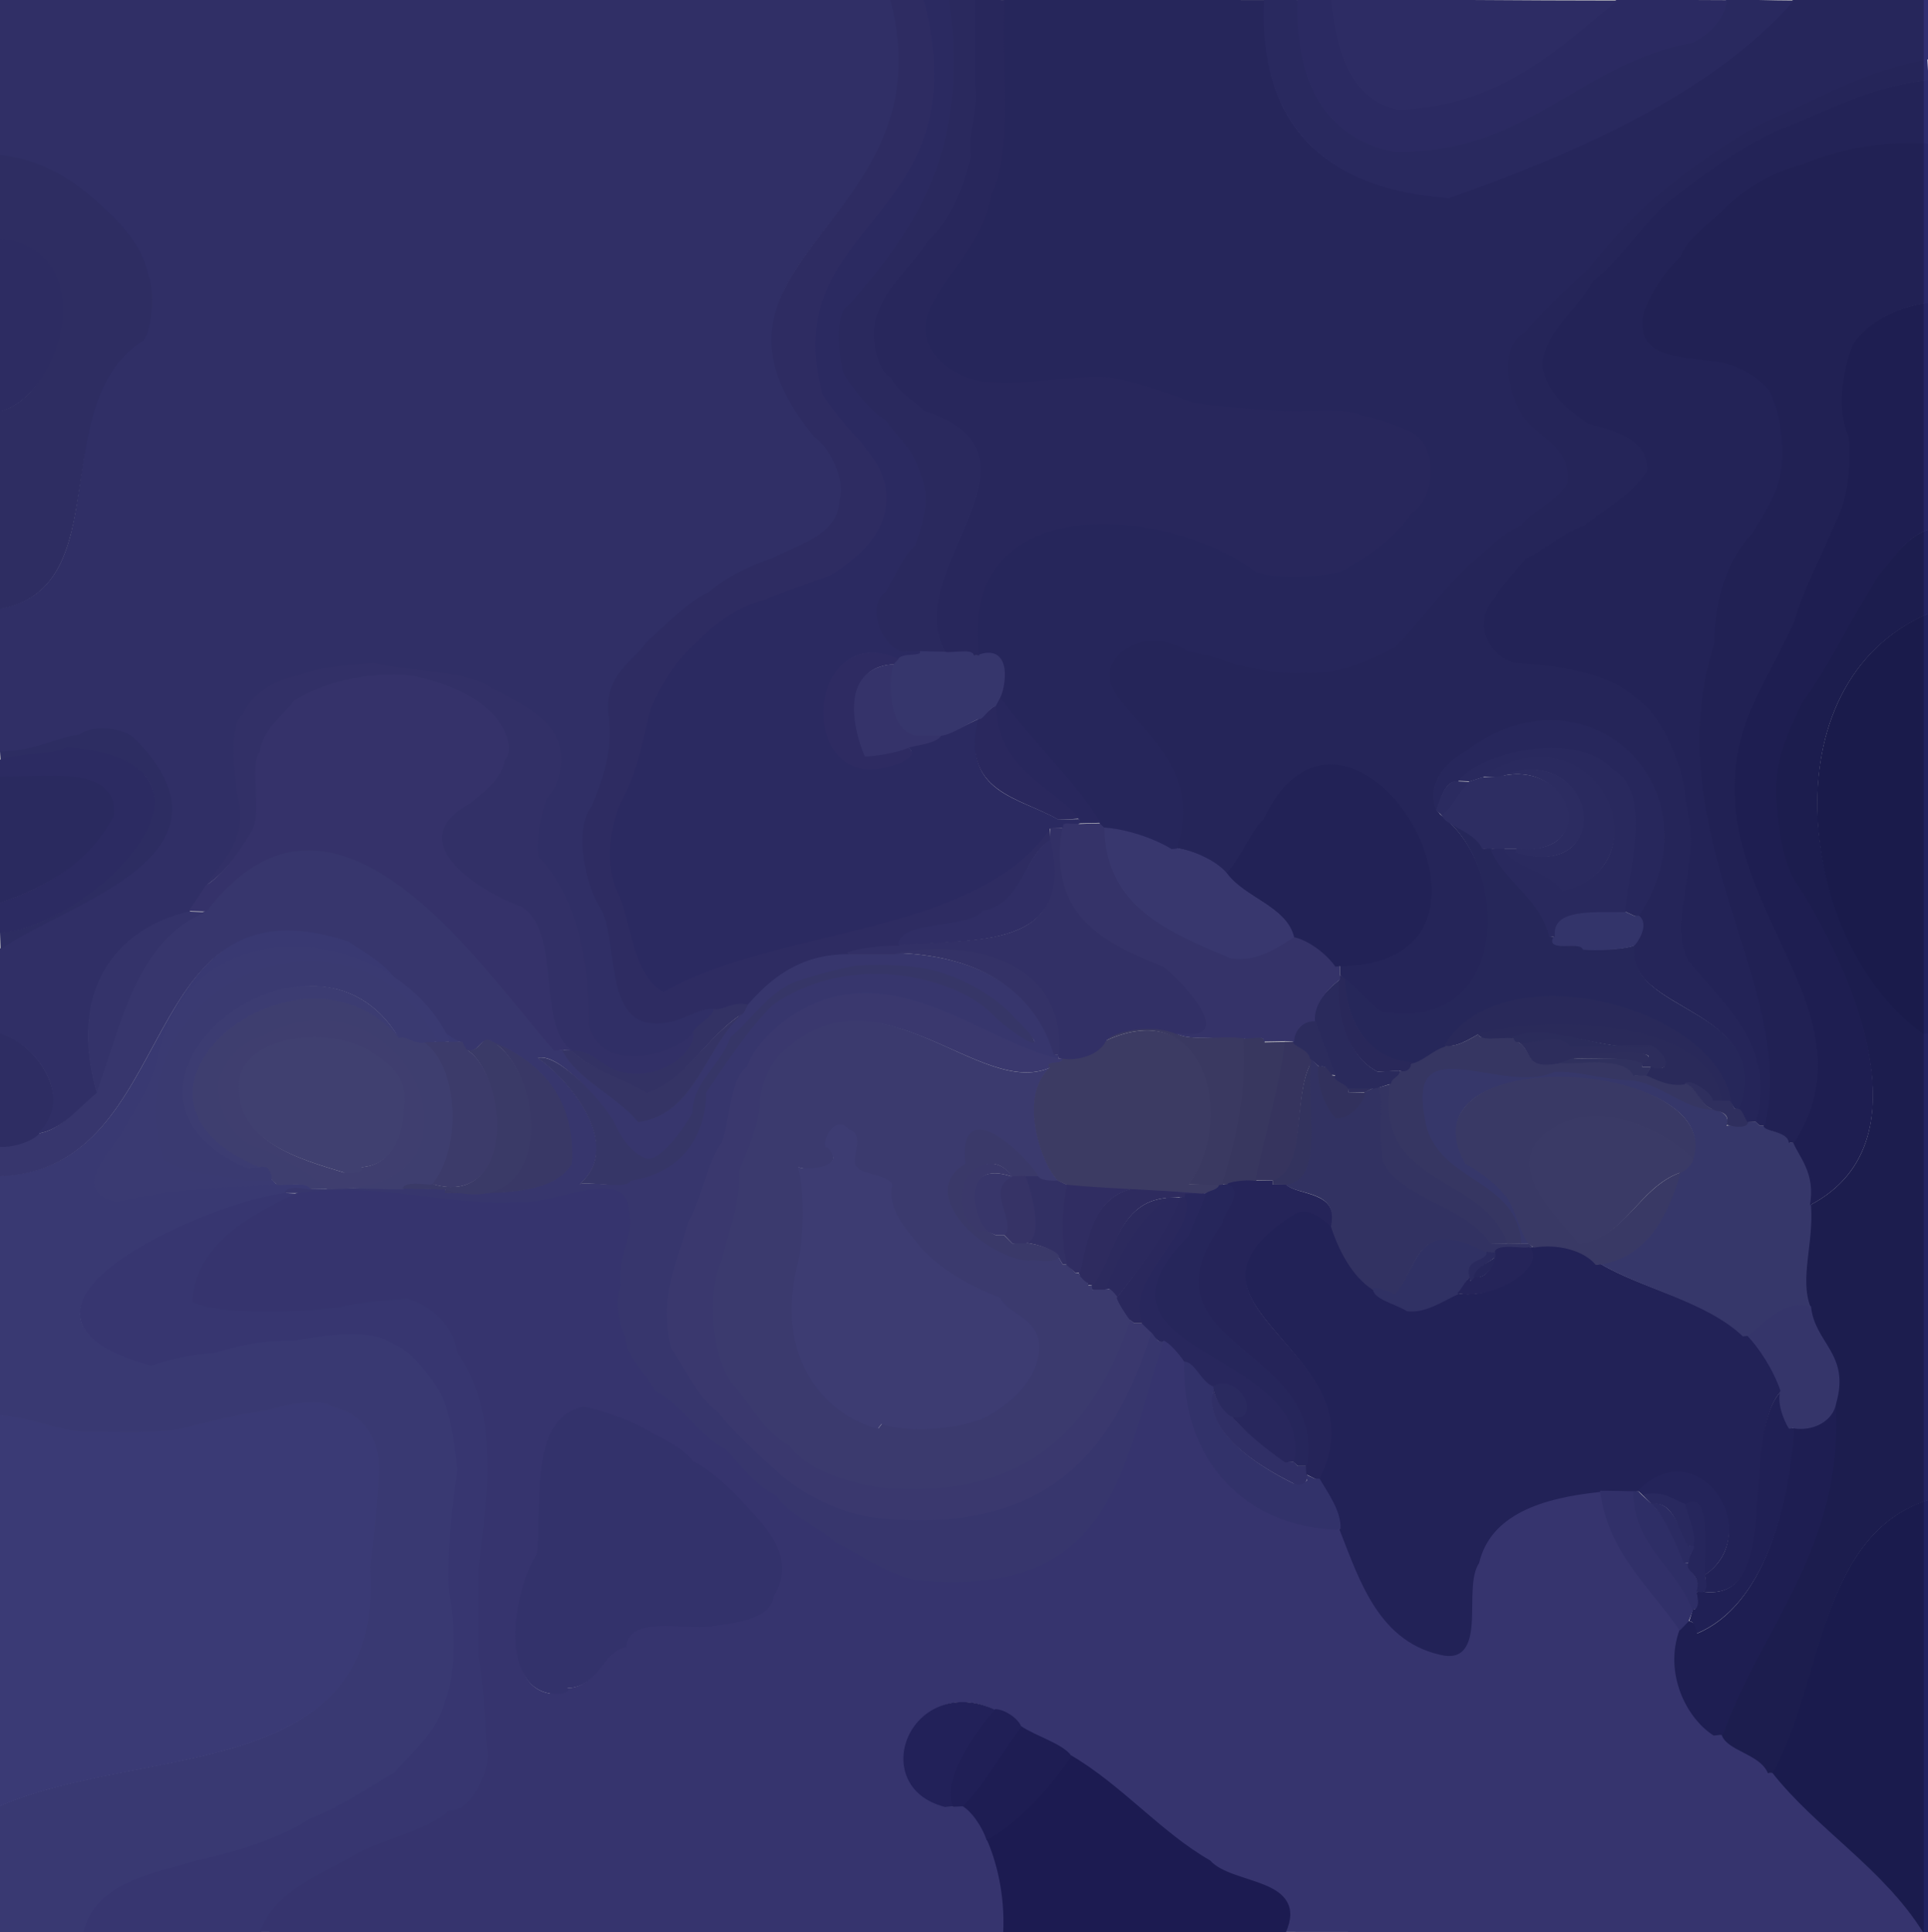 <?xml version='1.0' encoding='utf-8'?>
<!-- Generator: imaengine 6.0   -->
<svg xmlns:xlink="http://www.w3.org/1999/xlink" xmlns="http://www.w3.org/2000/svg" viewBox="0,0,459,460" style="enable-background:new 0 0 459 460;" version="1.1">
<defs/>
<g id="layer0">
<path d="M-0.153,460C6.382,460 14.821,460.138 20.067,460.138C22.887,448.24 36.596,446.268 47.038,443.148C57.227,440.99 67.325,437.553 74.073,433.134C81.469,430.223 88.371,425.503 94.09,422.124C98.635,417.045 104.654,411.942 106.149,405.034C108.999,398.757 108.545,385.181 107.15,378.967C106.634,368.145 107.993,357.962 109.152,350.022C108.399,342.519 107.054,333.99 104.125,329.911C101.448,326.053 97.869,321.307 94.068,319.863C87.867,315.578 77.342,317.775 69.991,318.847C62.59,318.671 55.419,320.344 50.971,321.85C45.365,322.088 39.275,323.596 35.992,324.847C13.177,318.603 16.557,309.2 27.902,300.796C39.247,292.393 58.639,285.276 68.075,284.133C68.058,283.082 69.482,283.001 70.991,283.088C72.499,283.176 74.17,283.29 74.153,282.991C73.471,280.936 66.741,282.454 66.059,281.858C49.721,282.401 39.907,282.924 27.996,285.847C21.58,284.656 21.894,281.493 23.834,277.847C25.775,274.201 29.494,270.27 30.146,268.046C33.448,262.75 37.244,256.473 38.152,250.022C42.74,232.138 56.885,225.014 71.514,225.606C86.143,226.199 100.99,234.588 106.885,248.101L110.153,248C103.067,245.462 100.669,236.703 95.091,233.877C92.383,229.36 86.615,226.276 83.072,223.865C31.431,206.781 43.902,278.705 -0.07,279.864C-0.07,298.966 -0.153,319.022 -0.153,337C7.258,337.501 13.674,340.818 19.996,341.153C28.203,341.104 38.566,341.684 44.039,340.148C50.103,338.643 57.416,336.844 63.029,336.15C66.958,335.118 75.702,332.608 78.929,335.136C86.616,336.732 90.711,343.065 89.847,351.985C89.439,359.146 88.576,367.402 87.848,372.98C91.347,424.741 34.389,414.951 -0.093,429.878C-0.093,439.844 -0.153,451.248 -0.153,460Z" fill="#47478F"/>
<path d="M19.862,459.934C33.903,459.934 49.186,460.139 62.065,460.139C65.613,450.322 76.386,446.635 84.078,442.132C91.161,437.887 101.973,436.199 107.053,431.144C109.607,431.609 112.314,428.902 114.113,425.592C115.912,422.283 116.896,418.179 116.146,415.952C115.721,408.465 115.243,399.537 114.15,393.971C114.15,387.436 114.153,379.246 114.153,374C115.124,365.588 116.857,351.929 116.152,345.982C116.175,335.652 112.896,327.249 109.129,321.917C108,314.791 102.307,310.569 97.019,308.848C91.554,309.227 84.556,309.904 80.969,310.85C71.033,312.257 53.434,313.036 46.093,309.878C46.464,295.834 60.405,289.295 71.036,284.149L67.847,284C58.41,285.142 39.064,292.147 27.72,300.55C16.375,308.954 13.191,318.909 36.007,325.153C39.29,323.902 45.421,322.389 51.027,322.151C55.475,320.645 62.609,318.977 70.009,319.153C77.361,318.081 87.724,315.849 93.925,320.134C97.727,321.578 101.197,326.229 103.874,330.088C106.804,334.167 108.095,342.513 108.848,350.015C107.689,357.955 106.332,368.185 106.847,379.007C108.242,385.222 108.709,398.662 105.86,404.939C104.364,411.847 98.44,416.809 93.895,421.888C88.176,425.268 81.328,429.951 73.933,432.863C67.184,437.281 57.152,440.693 46.962,442.851C36.52,445.972 22.682,448.036 19.862,459.934Z" fill="#45448C"/>
<path d="M61.876,459.91C120.87,459.91 180.074,460.137 239.068,460.137C239.486,451.121 237.435,443.002 235.14,437.938C234.063,434.555 231.173,430.806 229.033,429.851L227,430L225.153,430C215.532,427.549 213.652,419.55 216.625,413.256C219.598,406.961 227.231,402.519 236.96,407.148C239.877,407.309 242.565,409.686 242.852,411.04C246.527,413.555 252.959,415.128 254.881,418.096C267.119,425.297 276.255,436.464 287.911,443.124C290.501,446.087 296.483,447.138 301.061,449.039C305.64,450.94 308.789,453.464 305.886,459.897C356.627,459.897 408.459,460.141 458.06,460.141C448.565,444.823 432.482,435.186 422.083,421.871L421.153,422C419.244,417.374 411.432,416.857 410.128,412.915L408.153,413C401.573,408.797 396.404,398.244 400.143,388.056C393.05,377.73 382.878,369.514 381.148,354.961C367.185,356.392 354.586,360.452 351.852,371.962C349.842,374.935 350.349,380.79 350.108,385.708C349.866,390.627 349.047,394.496 344.023,393.849C328.413,391.029 324.004,376.323 319.12,363.905L318.153,364C297.022,363.117 281.43,348.515 282.153,324.005C280.923,322.157 278.182,319.265 276.952,318.855C266.716,349.674 265.208,380.458 218.024,375.849C210.474,374.117 204.49,369.516 199.08,366.869C194.702,362.993 187.774,360.259 185.12,355.904C180.063,353.392 176.113,348.181 173.102,344.885C166.294,341.387 162.35,333.713 156.089,330.876C153.93,326.5 149.299,323.095 149.153,317.995C147.008,313.871 147.197,307.891 148.138,306.067C147.1,298.839 151.188,294.901 150.151,288.974C150.07,282.626 145.208,282.043 139.51,283.025C133.812,284.008 127.134,286.429 123.005,285.847C107.384,286.94 90.01,281.141 70.957,283.853C60.326,288.999 46.219,295.95 45.847,309.994C53.188,313.152 71.094,312.557 81.03,311.15C84.617,310.204 91.517,309.531 96.982,309.152C102.27,310.873 107.72,314.9 108.849,322.026C112.616,327.358 115.87,335.67 115.847,346C116.552,351.946 114.819,365.571 113.848,373.982C113.848,379.228 113.847,387.465 113.847,394C114.939,399.566 115.423,408.521 115.847,416.009C116.598,418.236 115.643,422.137 113.844,425.446C112.045,428.755 109.514,431.317 106.96,430.852C101.88,435.907 91.005,437.623 83.922,441.868C76.23,446.372 65.424,450.094 61.876,459.91ZM134.933,401.862C135.27,402.918 134.18,403.012 133.011,402.928C131.843,402.843 130.617,402.864 130.954,403.146C124.79,402.194 122.909,395.698 123.035,388.634C123.161,381.57 125.469,373.875 128.129,370.082C129.316,357.024 126.101,337.648 139,335.153C143.078,335.965 148.928,337.939 152.924,340.133C156.2,342.103 162.036,344.427 164.891,348.108C168.841,350.111 173.481,354.282 176.885,358.102C180.528,362.3 190.024,370.049 183.867,379.924C183.229,385.24 175.404,386.047 168.98,386.848C165.905,387.278 161.05,386.594 156.883,386.77C152.717,386.946 149.109,388.116 148.848,391.982C143.075,392.867 142.661,401.679 134.933,401.862Z" fill="#434189"/>
<path d="M238.847,459.986C261.311,459.986 284.708,460.139 306.064,460.139C308.967,453.706 305.757,450.657 301.179,448.756C296.601,446.855 290.696,445.852 288.105,442.889C276.449,436.229 267.211,425.05 254.972,417.849C249.533,425.775 242.704,433.485 234.904,437.881C237.199,442.945 239.265,450.97 238.847,459.986Z" fill="#232265"/>
<path d="M457.904,460.119L459.153,460C459.153,425.659 459.153,392.539 459.153,357C433.334,365.177 433.749,399.81 421.867,421.924C432.266,435.24 448.409,444.802 457.904,460.119Z" fill="#202260"/>
<path d="M234.907,438.122C242.707,433.726 249.688,426.012 255.127,418.086C253.205,415.118 246.653,413.363 242.978,410.848C238.282,417.14 233.942,425.122 228.908,429.878C231.047,430.833 233.831,434.739 234.907,438.122Z" fill="#252468"/>
<path d="M-0.153,430C34.329,415.073 91.652,424.75 88.153,372.99C88.881,367.411 89.745,359.169 90.153,352.009C91.016,343.088 86.746,336.455 79.059,334.859C75.832,332.331 66.9,334.817 62.971,335.85C57.358,336.544 50.025,338.347 43.961,339.852C38.487,341.387 28.21,340.798 20.004,340.847C13.681,340.511 7.347,337.362 -0.065,336.861C-0.065,368.04 -0.153,399.901 -0.153,430Z" fill="#494992"/>
<path d="M224.981,430.152L227.153,430C224.362,423.089 232.963,411.927 237.103,407.113C227.374,402.484 219.321,406.83 216.348,413.125C213.375,419.42 215.359,427.701 224.981,430.152Z" fill="#2A296F"/>
<path d="M226.881,430.096L229.153,430C234.187,425.244 238.431,417.377 243.127,411.085C242.84,409.731 239.866,407.017 236.949,406.856C232.809,411.67 224.09,423.185 226.881,430.096Z" fill="#28276C"/>
<path d="M420.882,422.097L422.153,422C434.036,399.886 433.267,365.304 459.086,357.126C459.086,320.13 459.153,282.996 459.153,246L458.153,246C428.171,224.87 420.081,162.695 459.092,146.122C459.092,139.587 459.153,131.246 459.153,126C453.489,127.904 449.994,133.702 446.885,136.899C444.678,140.883 441.548,145.722 439.865,148.928C436.426,155.114 432.52,162.151 428.875,166.911C425.502,174.185 421.268,181.997 422.848,193.022C423.32,200.118 425.109,207.555 427.878,211.092C438.224,227.153 460.891,271.296 430.903,286.882C431.564,295.93 428.208,304.268 430.857,311.054C431.703,319.831 440.22,322.187 436.853,333.959C439.002,368.365 419.05,387.211 409.856,412.949C411.16,416.891 418.973,417.471 420.882,422.097Z" fill="#232462"/>
<path d="M407.953,413.146L410.153,413C419.347,387.262 439.165,368.254 437.015,333.848C436.271,338.256 431.585,340.686 426.941,339.859C425.74,359.286 419.841,382.225 404.045,388.853C404.41,387.77 403.979,387.009 403.394,386.509C402.81,386.009 401.901,385.831 401.873,385.915L399.847,388C396.108,398.189 401.373,408.943 407.953,413.146Z" fill="#252666"/>
<path d="M130.975,403.151C131.848,403.306 133.167,403.293 134.081,403.124C134.996,402.954 135.596,402.337 135.064,401.861C142.793,401.677 143.304,393.017 149.077,392.132C149.338,388.266 152.73,387.252 156.896,387.076C161.062,386.9 165.946,387.582 169.02,387.152C175.444,386.351 183.514,385.336 184.152,380.02C190.309,370.145 180.758,362.097 177.115,357.899C173.711,354.079 169.038,349.878 165.088,347.874C162.233,344.194 156.353,341.838 153.077,339.868C149.081,337.674 143.079,335.659 139,334.847C126.101,337.342 129.034,356.927 127.848,369.985C125.187,373.778 122.854,381.565 122.728,388.628C122.603,395.692 124.811,402.199 130.975,403.151Z" fill="#403E86"/>
<path d="M343.976,394.151C349,394.799 350.172,390.642 350.414,385.723C350.655,380.805 350.121,375.054 352.13,372.081C354.864,360.571 367.045,356.584 381.008,355.153C383.408,355.153 388.082,355.153 389,355.153L390.153,355C397.315,347.635 404.65,350.264 408.665,355.876C412.681,361.487 413.119,369.969 405.895,374.888C406.05,375.761 405.992,377.111 405.823,378.026C405.653,378.94 405.538,379.392 405.062,378.86C415.286,380.494 417.582,371.278 418.503,360.184C419.425,349.091 419.027,336.359 424.118,331.098C422.385,325.951 418.808,320.728 416.071,317.864L415.153,318C406.41,309.662 391.016,306.826 381.044,300.853L380.153,301C377.361,297.602 370.845,295.88 364.987,296.847L363.847,297C366.253,298.95 364.17,302.032 360.367,304.525C356.564,307.018 351.179,308.768 346.985,307.848C343.438,309.453 339.445,312.435 335.05,311.855C332.568,310.224 327.566,309.279 327.149,306.965C322.003,303.856 318.837,297.262 317.144,291.947C314.075,289.061 310.553,287.075 307.915,288.872C273.008,310.874 329.751,321.259 313.864,351.929C315.872,355.42 319.016,359.65 318.847,363.994C323.73,376.411 328.367,391.332 343.976,394.151Z" fill="#2B2A6D"/>
<path d="M403.985,388.848C419.781,382.219 425.951,359.446 427.152,340.019L426.153,340C424.827,337.905 423.187,334.017 424.058,331.142C418.968,336.403 419.119,349.066 418.198,360.159C417.277,371.252 415.236,380.482 405.012,378.847L403.847,379C404.002,379.873 403.992,381.111 403.823,382.026C403.653,382.94 403.551,383.398 403.075,382.866L402.153,386C402.998,385.873 403.288,386.629 403.619,387.383C403.949,388.137 404.151,388.736 403.985,388.848Z" fill="#28286A"/>
<path d="M399.91,388.124L402,386L403.153,383C399.303,372.809 389.107,367.927 389.153,355.001C388.235,355.001 383.332,354.863 380.932,354.863C382.662,369.416 392.817,377.798 399.91,388.124Z" fill="#3D3C83"/>
<path d="M402.867,383.076C403.922,383.413 404.317,382.158 404.233,380.989C404.149,379.821 403.74,378.815 404.021,379.152C405.426,375.01 401.282,374.211 402.12,372.095L401.153,372C399.045,366.884 396.225,360.65 393.062,357.86L391,356L390,355L388.847,355C388.8,367.926 399.016,372.885 402.867,383.076Z" fill="#3A397F"/>
<path d="M403.873,378.914L404.847,379C405.902,379.337 406.317,378.158 406.233,376.989C406.149,375.821 405.746,374.814 406.027,375.151C406.109,371.717 406.586,366.344 406.117,362.475C405.649,358.606 404.106,355.976 400.9,357.884C401.629,360.922 403.611,364.836 402.851,367.964C403.272,369.821 400.992,371.32 401.889,372.105C401.051,374.221 405.278,374.772 403.873,378.914Z" fill="#303073"/>
<path d="M217.975,376.151C265.159,380.761 266.862,349.937 277.097,319.118C275.72,319.777 275.321,318.784 275.066,317.955C274.811,317.126 274.483,316.246 273.88,316.905C265.201,345.222 249.09,365.919 207.023,360.849C198.353,359.212 191.024,355.058 186.1,350.884C180.828,346.19 174.958,340.806 171.114,335.898C166.132,332.282 163.182,325.222 160.129,320.917C156.945,308.51 161.514,300.94 164.147,291.041C167.436,285.39 168.746,276.418 172.125,272.089C174.158,266.21 174.112,256.782 178.103,254.114C179.761,249.237 184.112,245.389 187.092,243.122C210.79,225.776 233.528,248.218 251.984,252.152L252,251L251.153,251C246.376,234.994 232.165,227.352 213.002,226.847C209.58,226.847 204.005,226.847 202,226.847C189.946,226.801 183.004,233.123 177.925,238.867L176.847,241C167.603,248.838 166,264.863 152.047,266.854C146.814,260.419 137.569,256.912 134.109,249.892L132.153,250C123.047,239.62 109.889,221.263 95.243,210.616C80.597,199.969 64.204,196.922 48.894,216.889C32.366,223.496 28.779,243.827 22.86,259.938C18.457,263.447 14.783,269.044 8.94,269.859C7.058,271.745 2.605,273.159 -0.063,272.86C-0.063,274.928 -0.153,279.437 -0.153,280C43.819,278.841 31.295,207.055 82.936,224.139C86.479,226.55 92.172,229.578 94.879,234.095C100.457,236.921 102.887,245.613 109.973,248.151L110.847,250C114.298,251.051 114.302,246.429 116.926,248.134C128.265,252.864 136.877,261.035 135.847,276.989C131.273,284.763 117.221,283.901 106,283.847L106,283C102.922,283 97.641,282.847 96,282.847C91.194,282.847 84.456,282.847 81,282.847L78,283L73.847,283C73.864,283.299 72.517,282.87 71.009,282.783C69.5,282.695 67.829,282.954 67.847,284.005L71.153,284C90.206,281.288 107.373,287.246 122.995,286.153C127.124,286.735 133.864,284.31 139.562,283.327C145.26,282.345 149.766,282.655 149.847,289.002C150.884,294.929 146.811,298.795 147.849,306.023C146.908,307.846 146.717,313.943 148.862,318.067C149.008,323.167 153.714,326.71 155.873,331.086C162.134,333.924 166.107,341.629 172.915,345.127C175.926,348.423 179.854,353.612 184.91,356.124C187.564,360.479 194.531,363.247 198.909,367.123C204.319,369.77 210.425,374.419 217.975,376.151ZM149.925,280.866C149.273,282.946 141.613,281.314 138.038,281.852C148.869,272.554 134.974,256.444 128.068,251.863C132.724,250.58 141.974,260.906 145.869,267.079C147.078,270.045 149.871,274.741 153.962,276.148C157.043,276.648 162.609,269.51 165.135,265.072C165.221,257.448 171.925,253.78 174.142,247.057C178.635,243.493 182.612,236.979 189.057,234.142C192.671,232.866 198.748,231.072 204.018,230.152C210.724,229.752 219.449,230.075 224.948,232.144C230.983,234.166 237.633,238.072 241.885,243.102C247.06,248.058 247.023,248.635 244.87,247.554C242.717,246.473 238.67,243.525 236.109,240.893C231.515,236.388 223.179,232.993 214.018,231.848C201.478,230.475 191.233,233.857 183.907,238.878C178.241,244.38 172.852,252.555 167.869,259.92C167.619,271.523 161.222,279.138 149.925,280.866Z" fill="#454488"/>
<path d="M405.848,374.983C413.072,370.064 412.93,361.309 408.914,355.698C404.899,350.086 397.092,347.499 389.93,354.864L391.153,356C396.261,354.659 399.053,357.754 401.024,358.151C404.23,356.243 405.344,358.643 405.813,362.512C406.282,366.381 405.929,371.55 405.848,374.983Z" fill="#2D2D70"/>
<path d="M400.882,372.097L402.153,372C401.733,370.143 403.958,368.645 403.061,367.86L402.153,368C399.713,364.25 398.474,357.218 392.944,357.857C396.108,360.648 398.774,366.981 400.882,372.097Z" fill="#36367B"/>
<path d="M401.907,368.121L403.153,368C403.913,364.872 401.871,360.982 401.142,357.943C399.172,357.546 396.088,354.507 390.98,355.848L393.153,358C398.683,357.361 399.466,364.372 401.907,368.121Z" fill="#333377"/>
<path d="M317.997,364.153L319.153,364C319.322,359.656 316.108,355.375 314.101,351.884L313,352L310.847,351C311.66,352.532 310.959,352.816 309.96,352.901C308.962,352.987 307.806,353.026 307.988,353.153C299.081,348.752 285.799,340.256 289.138,330.067C286.09,329.002 284.578,323.949 281.933,323.862C281.21,348.372 296.866,363.27 317.997,364.153Z" fill="#3F3E85"/>
<path d="M206.977,361.151C249.044,366.222 265.452,345.397 274.131,317.08L272,315L270,315L268.847,314C260.532,338.871 245.159,356.877 210.018,353.848C200.758,352.461 192.084,349.369 188.112,343.896C182.21,340.857 178.808,333.91 175.113,329.896C169.776,324.138 168.346,307.807 172.139,300.065C173.647,293.318 176.723,286.568 176.153,278.988C178.169,274.124 180.797,268.255 181.153,263.01C181.438,257.106 184.324,252.238 187.096,250.119C209.848,229.672 233.225,261.612 250.093,254.122C249.91,253.221 250.987,253.131 251.986,253.045C252.985,252.96 253.878,252.619 253.065,251.861L252.153,252C233.698,248.066 210.607,225.53 186.909,242.877C183.929,245.143 179.518,249.063 177.859,253.94C173.869,256.608 173.89,266.067 171.857,271.946C168.477,276.275 167.154,285.274 163.866,290.926C161.232,300.824 156.669,308.635 159.852,321.041C162.906,325.346 165.919,332.501 170.901,336.117C174.745,341.025 180.627,346.421 185.899,351.115C190.823,355.289 198.306,359.515 206.977,361.151Z" fill="#48468A"/>
<path d="M209.982,354.152C245.123,357.182 260.829,338.924 269.144,314.053C268.088,312.709 266.24,309.814 266.152,308.984C266.279,308.139 265.494,307.431 264.74,307.101C263.986,306.77 263.019,306.711 262.908,306.877L260,307L260,306L259.153,306C259.125,305.31 258.389,304.598 257.805,304.098C257.221,303.598 256.695,303.45 257.06,303.141L256,303L254,301L253,301L251.847,299C251.688,300.041 250.178,299.988 248.508,299.903C246.838,299.818 245.057,299.586 244.898,299.886C239.79,299.661 233.209,295.69 229.211,290.878C225.213,286.065 224,280.641 230.1,277.116C229.105,268.044 232.833,267.986 237.161,270.592C241.488,273.198 246.173,278.411 246.858,280.058C247.305,281.357 251.759,281.228 252.068,281.137C248.357,277.859 242.253,261.474 250.029,254.15C233.161,261.641 209.652,229.436 186.9,249.884C184.129,252.002 181.132,257.088 180.847,262.993C180.492,268.238 177.874,274.079 175.858,278.943C176.428,286.523 173.359,293.219 171.851,299.965C168.058,307.707 169.551,324.345 174.888,330.104C178.583,334.117 182.009,341.086 187.911,344.125C191.883,349.597 200.722,352.765 209.982,354.152ZM210.024,338.849L209.153,340C195.329,336.117 184.829,322.279 190.149,301.037C191.499,296.379 191.881,283.79 190.116,277.9C191.532,278.332 194.403,278.575 196.39,277.842C198.378,277.109 199.412,275.352 197.045,272.853C196.087,273.162 196.545,271.309 197.597,269.691C198.65,268.072 200.153,266.953 201.903,269.118C206.223,270.268 201.726,276.755 203.901,278.117C204.364,279.04 206.895,279.585 209.019,280.237C211.142,280.89 212.824,281.454 211.868,282.922C211.597,288.793 215.912,293.182 218.879,297.094C223.161,301.912 230.326,306.41 237.915,309.127C239.782,313.567 248.658,313.594 246.85,322.971C245.679,329.159 240.457,333.799 234.926,336.866C230.295,339.377 217.96,341.407 210.024,338.849Z" fill="#4A498A"/>
<path d="M307.934,353.138C309.255,353.741 310.348,353.336 310.849,352.752C311.349,352.167 311.38,351.125 311.059,350.858L311,349L309,349L308,348L306.153,348C301.501,344.741 296.081,340.585 293.112,336.896C291.086,335.5 288.753,332.429 289.027,330.151C285.688,340.34 299.026,348.738 307.934,353.138Z" fill="#3C3B80"/>
<path d="M313,352L314.153,352C330.04,321.33 273.176,311.131 308.083,289.129C310.721,287.331 313.962,289.264 317.03,292.15C319.039,283.261 308.778,284.76 306.072,281.865L303,282L303,281L299.153,281C297.732,280.779 295.847,280.689 294.473,280.9C293.099,281.111 291.938,281.574 291.855,281.95C294.188,282.602 293.832,284.369 292.943,286.223C292.053,288.078 290.626,290.107 290.852,291.039C269.197,320.385 315.627,320.151 310.855,348.952L311,351L313,352Z" fill="#2E2D6F"/>
<path d="M309,349L311.153,349C315.925,320.199 269.472,320.431 291.127,291.085C290.902,290.153 292.329,288.21 293.219,286.356C294.108,284.502 294.354,282.5 292.021,281.848L291,282L289.847,282C289.736,282.607 289.014,282.931 288.26,283.262C287.506,283.592 286.775,284.047 286.902,284.118C285.844,287.519 283.521,291.526 282.854,293.954C268.397,308.42 275.926,315.432 286.397,321.983C296.868,328.534 310.284,334.619 307.856,347.948L309,349Z" fill="#302F72"/>
<path d="M305.949,348.145L308.153,348C310.581,334.672 297.03,328.275 286.559,321.723C276.088,315.172 268.66,308.565 283.117,294.099C283.784,291.672 286.072,287.482 287.13,284.081L286,284L282,284L281.847,285C285.451,292.902 266.762,305.017 271.893,315.109L273.847,317C274.299,317.266 274.812,318.167 275.312,318.751C275.812,319.336 276.498,319.749 277.046,319.146C278.276,319.557 280.676,322.273 281.906,324.121C284.55,324.208 285.96,329.088 289.008,330.153C292.36,328.57 295.056,330.833 296.14,333.281C297.224,335.729 296.651,338.06 292.963,336.851C295.932,340.541 301.297,344.885 305.949,348.145Z" fill="#323174"/>
<path d="M208.979,340.152L209.847,339C217.782,341.559 230.442,339.646 235.074,337.134C240.604,334.067 245.98,329.217 247.15,323.028C248.959,313.652 239.998,313.359 238.13,308.92C230.542,306.202 223.397,301.717 219.116,296.9C216.149,292.987 211.882,288.879 212.153,283.008C213.108,281.54 211.232,280.597 209.109,279.945C206.985,279.292 204.592,278.841 204.13,277.918C201.954,276.556 206.393,270.014 202.072,268.865C200.322,266.699 198.393,267.905 197.341,269.524C196.289,271.142 196.009,273.458 196.967,273.15C199.334,275.648 198.272,276.821 196.284,277.554C194.297,278.288 191.366,278.287 189.95,277.855C191.715,283.745 191.204,296.299 189.853,300.958C184.534,322.199 195.154,336.269 208.979,340.152Z" fill="#4C4B8F"/>
<path d="M425.905,340.12L426.847,340C431.491,340.828 436.407,338.434 437.151,334.026C440.518,322.254 431.998,319.756 431.152,310.978C424.925,308.6 419.102,315.626 415.905,317.88C418.641,320.744 422.122,325.901 423.855,331.049C422.984,333.924 424.578,338.025 425.905,340.12Z" fill="#424285"/>
<path d="M292.928,337.135C296.616,338.344 297.504,335.605 296.42,333.157C295.336,330.709 292.258,328.296 288.905,329.88C288.632,332.158 290.902,335.739 292.928,337.135Z" fill="#353477"/>
<path d="M414.934,318.138L416.153,318C419.351,315.746 424.818,308.768 431.045,311.146C428.397,304.36 431.814,296.037 431.153,286.989C432.579,279.373 428.522,275.392 427.119,271.904L426.153,272C425.911,269.164 420.239,269.536 420.152,267.983L419,268L418,267L415.847,267C416.032,268.058 414.853,268.008 413.51,267.92C412.168,267.832 410.827,267.859 411.012,268.153C412.388,264.709 408.232,264.418 408.143,263.944C401.449,264.203 395.199,257.31 388.007,256.847C381.636,256.682 375.488,254.573 369.964,254.851C363.919,257.703 355.194,254.993 348.442,254.301C341.69,253.61 336.796,255.114 338.849,266.028C340.929,281.704 361.079,280.161 361.848,296.015L364.153,296C361.718,292.591 360.604,285.919 358.103,283.887C355.807,281.03 351.642,278.141 349.091,276.876C340.691,262.117 356.229,256.2 372.895,256.668C389.562,257.136 407.122,264.061 402.856,275.949C402.655,276.62 402.045,277.356 401.396,277.961C400.746,278.566 400.157,278.945 399.956,278.853C396.919,289.519 391.726,299.093 380.95,300.855C390.922,306.827 406.191,309.8 414.934,318.138Z" fill="#444584"/>
<path d="M270,315L272.153,315C267.023,304.908 285.718,292.799 282.113,284.897L280.847,285C277.172,294.351 271.027,302.214 265.873,308.914C265.961,309.744 267.862,312.785 268.918,314.129L270,315Z" fill="#343274"/>
<path d="M334.942,312.142C339.338,312.722 343.531,309.737 347.078,308.132C348.163,307.148 349.34,303.993 350.054,304.143C348.535,299.546 354.757,300.202 354.144,297.947C337.085,289.004 338.059,301.226 331.997,307.847C331.505,307.354 329.998,306.77 328.723,306.475C327.449,306.179 326.288,306.418 326.878,307.093C327.295,309.407 332.461,310.511 334.942,312.142Z" fill="#3C3D7D"/>
<path d="M266.037,308.851C271.19,302.151 277.446,294.446 281.12,285.095L277.847,285C270.814,290.314 265.986,298.803 262.9,306.884C263.983,306.519 264.759,307.221 265.259,307.805C265.759,308.389 266.121,308.823 266.037,308.851Z" fill="#363375"/>
<path d="M332.003,308.153C338.065,301.532 336.902,289.205 353.961,298.148L356.153,298C356.835,295.945 363.379,297.736 364.061,297.14L365,297L364,296L362,296L359,296L355.153,296C349.682,287.767 336.901,285.645 331.112,278.896C326.953,275.401 330.449,259.736 328.028,258.849L327,259L324.847,260C323.936,263.202 321.245,266.312 318.061,265.86C315.532,263.237 313.688,258.31 314.15,254.032L312,252L311.847,253C311.194,258.181 312.047,265.16 311.887,270.982C311.727,276.803 310.647,281.326 305.94,281.859C308.646,284.754 318.86,283.077 316.851,291.966C318.544,297.281 321.874,304.043 327.021,307.152C326.431,306.477 327.38,306.478 328.654,306.773C329.929,307.069 331.512,307.66 332.003,308.153Z" fill="#3F3F7A"/>
<path d="M346.921,307.869C351.116,308.789 356.732,307.274 360.535,304.781C364.338,302.288 366.404,298.797 363.997,296.847C363.315,297.442 356.555,295.86 355.872,297.915L355.847,299C355.346,301.577 353.559,304.74 351.027,303.849L350,305L350.153,304C349.439,303.849 348.006,306.885 346.921,307.869Z" fill="#2E2D6F"/>
<path d="M260,307L263.153,307C266.239,298.919 271.015,290.459 278.048,285.145C265.879,286.001 265.301,299.396 259.921,305.869L260,307Z" fill="#373576"/>
<path d="M258.94,305.859L260.153,306C265.533,299.527 265.836,286.009 278.005,285.153L281,285L282,285L282.153,284C261.489,278.054 259.396,291.949 256.851,302.966C256.878,303.656 257.611,304.402 258.195,304.902C258.779,305.402 259.305,305.55 258.94,305.859Z" fill="#393677"/>
<path d="M350,305L351.153,304C351.702,301.471 355.38,300.063 356.085,299.128L356,298L353.847,298C354.46,300.254 348.353,299.487 349.872,304.084L350,305Z" fill="#343475"/>
<path d="M350.854,303.953C353.386,304.844 355.565,301.716 356.066,299.138C355.361,300.074 351.403,301.424 350.854,303.953Z" fill="#303071"/>
<path d="M256,303L257.153,303C259.698,291.983 261.314,278.206 281.978,284.152L286.153,284C275.801,283.024 263.098,282.836 253.939,281.859C252.446,287.08 252.384,297.151 253.878,301.093L256,303Z" fill="#3C387A"/>
<path d="M253,301L254.153,301C252.659,297.058 252.639,287.297 254.133,282.076L251.847,281C251.538,281.09 247.573,281.212 247.126,279.913L243.847,280C244.091,280.583 245.376,284.297 245.956,287.997C246.537,291.697 246.542,295.231 243.976,295.849C247.159,296.087 251.257,297.729 251.887,299.103L253,301Z" fill="#3F3C7D"/>
<path d="M379.92,301.131L381.153,301C391.929,299.238 397.078,289.767 400.115,279.101C390.042,282.731 387.142,294.411 376.049,295.855C373.773,292.883 369.29,288.411 366.575,283.634C363.86,278.856 362.959,274.038 368.095,270.12C379.695,260.348 397.421,269.87 403.022,276.152C407.288,264.264 389.57,256.83 372.904,256.362C356.238,255.894 340.478,262.333 348.878,277.092C351.43,278.356 355.59,281.246 357.886,284.102C360.387,286.134 361.477,292.717 363.912,296.125L365.153,297C371.011,296.033 377.128,297.733 379.92,301.131Z" fill="#47477E"/>
<path d="M245.059,300.141C245.219,299.841 246.822,300.124 248.492,300.209C250.163,300.294 251.992,300.065 252.151,299.024C251.521,297.65 247.189,296.085 244.006,295.847L241,296L239,294L237,294L235,293L233.153,293C227.961,288.99 228.374,283.504 230.894,280.093C233.414,276.682 237.795,275.468 240.908,280.123L244,280L247.153,280C246.468,278.353 241.646,272.936 237.319,270.329C232.991,267.723 228.853,267.95 229.848,277.022C223.748,280.547 224.978,286.261 228.976,291.073C232.974,295.886 239.951,299.917 245.059,300.141Z" fill="#494783"/>
<path d="M241,296L244.153,296C246.719,295.382 246.839,291.649 246.259,287.95C245.678,284.25 244.362,280.484 244.117,279.902L240.847,280C234.082,282.839 241.976,290.842 238.932,293.863L241,296Z" fill="#434080"/>
<path d="M354.908,296.122L359.153,296C353.686,279.34 327.479,282.731 331.147,258.044L327.847,259C330.268,259.886 326.737,275.618 330.897,279.113C336.685,285.862 349.437,287.89 354.908,296.122Z" fill="#41417B"/>
<path d="M358.872,296.084L362.153,296C361.384,280.146 341.232,281.655 339.152,265.98C337.098,255.066 341.658,253.915 348.41,254.606C355.162,255.298 363.994,258 370.039,255.148C375.563,254.87 381.623,256.988 387.993,257.153C395.185,257.617 401.328,264.41 408.022,264.152C404.744,263.316 403.699,257.868 400.988,257.847C396.879,258.535 393.528,256.351 392.025,255.849L389.153,256C387.065,251.208 376.01,253.433 370.995,252.847C362.349,254.403 365.205,249.805 361.035,247.851L360.153,247C358.943,246.841 356.645,246.901 354.876,246.922C353.107,246.943 351.808,247.046 352.095,246.12C349.901,247.348 346.634,249.48 343.997,248.847C341.073,249.69 338.174,252.741 335.929,252.864C336.056,253.709 335.371,254.288 334.617,254.619C333.863,254.949 333.088,255.015 332.977,254.849C332.949,255.539 332.19,256.169 331.606,256.669C331.022,257.169 330.523,257.795 330.888,258.104C327.22,282.791 353.404,279.424 358.872,296.084Z" fill="#43437A"/>
<path d="M375.927,296.134C387.02,294.69 389.92,282.783 399.994,279.153C400.195,279.245 400.955,278.79 401.604,278.185C402.254,277.58 402.944,276.721 403.145,276.049C397.543,269.767 379.503,260.109 367.903,269.881C362.768,273.799 363.594,279.007 366.309,283.785C369.024,288.563 373.651,293.163 375.927,296.134Z" fill="#49497F"/>
<path d="M237,294L239.153,294C242.197,290.979 234.291,282.982 241.055,280.143C234.64,277.904 232.12,280.44 231.818,283.97C231.515,287.5 233.326,292.027 234.95,293.145L237,294Z" fill="#464484"/>
<path d="M232.945,293.143L235.153,293C233.529,291.882 231.821,287.526 232.123,283.996C232.425,280.466 234.624,277.91 241.039,280.148C237.926,275.494 233.168,276.5 230.648,279.911C228.128,283.322 227.753,289.133 232.945,293.143Z" fill="#484684"/>
<path d="M430.875,286.912C460.863,271.326 438.474,226.976 428.128,210.915C425.358,207.378 423.625,200.086 423.153,192.99C421.573,181.965 425.764,174.342 429.137,167.068C432.782,162.308 436.696,155.26 440.134,149.074C441.818,145.868 444.925,141.063 447.131,137.08C450.24,133.882 453.423,128.03 459.087,126.126C459.087,108.033 459.153,88.962 459.153,72C450.983,73.112 444.071,77.063 440.87,81.919C438.187,88.642 437.037,98.169 439.861,104.063C440.628,112.399 439.069,119.827 436.864,123.929C433.514,131.906 429.098,140.067 426.853,147.957C424.023,154.067 420.336,160.701 417.862,165.934C396.584,209.777 449.191,237.189 426.869,271.92C428.272,275.408 432.301,279.296 430.875,286.912Z" fill="#262665"/>
<path d="M28.004,286.153C39.915,283.23 49.665,282.696 66.002,282.153L65,281C63.254,281 59.236,280.848 59.018,280.848C52.2,279.152 44.564,279.693 39.104,275.888C32.703,255.273 43.907,238.853 59.256,232.17C74.605,225.488 93.888,228.765 103.894,248.11L107.153,248C101.258,234.487 86.155,225.893 71.526,225.3C56.897,224.707 42.44,232.079 37.852,249.962C36.944,256.414 33.17,262.627 29.868,267.923C29.215,270.147 25.505,274.057 23.564,277.703C21.623,281.349 21.589,284.962 28.004,286.153Z" fill="#48488E"/>
<path d="M105.847,284C117.068,284.054 131.561,284.847 136.134,277.073C137.164,261.119 128.331,252.577 116.992,247.847C123.299,251.299 126.98,262.218 125.941,271.123C124.902,280.027 119.175,286.917 106.023,282.849L105.847,284Z" fill="#474680"/>
<path d="M285.993,284.153L287.153,284C287.55,283.679 288.399,283.479 289.144,283.139C289.889,282.8 290.437,282.181 290.06,281.859C287.992,281.859 283.62,281.858 283.056,281.858C288.633,274.61 289.986,263.256 286.726,255.097C283.466,246.939 275.445,241.996 262.91,247.876C261.408,250.834 256.736,252.558 252.942,251.858C253.125,252.759 252.013,252.869 251.014,252.955C250.015,253.04 249.082,253.354 249.895,254.112C242.12,261.436 248.227,277.862 251.938,281.14L253.847,282C263.005,282.977 275.64,283.177 285.993,284.153Z" fill="#4B4A7C"/>
<path d="M73.872,283.085L78.153,283C73.302,278.911 66.91,274.703 61.049,272.855C55.268,270.724 52.169,264.643 52.153,258C53.451,252.417 57.591,248.28 62.054,247.143C78.901,237.646 93.172,246.309 98.567,257.553C103.962,268.797 100.425,282.326 80.998,282.847C84.454,282.847 91.262,283.137 96.068,283.137C96.227,282.096 97.822,282.012 99.492,282.097C101.162,282.182 102.974,282.375 103.133,282.075C110.353,273.164 109.256,253.596 101.034,247.851C98.422,248.394 96.499,245.934 95.022,246.848C83.362,232.858 64.299,236.336 53.618,245.43C42.937,254.524 40.612,269.539 61.995,278.153C63.308,277.713 63.792,278.441 64.15,279.338C64.507,280.235 64.785,281.295 65.042,281.147L65.847,282C66.529,282.595 73.19,281.03 73.872,283.085Z" fill="#4D4D8B"/>
<path d="M77.941,283.141L81.153,283C100.58,282.479 104.238,268.664 98.843,257.42C93.448,246.176 78.787,237.362 61.94,246.859C57.477,247.996 53.148,252.384 51.851,257.966C51.866,264.609 55.169,271.014 60.95,273.145C66.811,274.993 73.09,279.052 77.941,283.141ZM85.931,277.863C86.268,278.919 85.18,279.012 84.011,278.928C82.843,278.843 81.629,278.868 81.966,279.149C70.922,275.793 56.54,271.875 57.153,258.007C57.457,252.13 62.991,248.769 69.746,247.61C76.501,246.451 84.233,247.613 88.91,251.124C92.05,253.23 97.053,256.237 95.849,263.977C95.5,270.286 93.378,277.399 85.931,277.863Z" fill="#4F4E8B"/>
<path d="M95.853,282.955C97.494,282.955 102.899,283.152 105.978,283.152C119.129,287.22 125.207,280.062 126.246,271.158C127.285,262.254 123.384,251.319 117.077,247.868C114.454,246.162 114.435,250.899 110.984,249.848C115.808,252.621 118.649,262.225 117.931,270.265C117.213,278.305 112.908,284.786 102.954,281.854C102.795,282.154 101.178,281.876 99.508,281.791C97.837,281.706 96.013,281.914 95.853,282.955Z" fill="#494881"/>
<path d="M102.901,281.883C112.855,284.815 117.519,278.332 118.236,270.292C118.954,262.253 115.867,252.626 111.042,249.853L110,248L107,248L104,248L100.847,248C109.069,253.746 110.121,272.971 102.901,281.883Z" fill="#4B4A84"/>
<path d="M137.952,281.855C141.527,281.317 149.483,283.152 150.135,281.073C161.432,279.344 167.903,271.606 168.153,260.004C173.136,252.639 178.436,244.617 184.101,239.115C191.427,234.094 201.442,230.779 213.982,232.152C223.143,233.297 231.298,236.604 235.892,241.109C238.453,243.741 242.579,246.747 244.733,247.828C246.886,248.909 247.283,247.848 242.109,242.892C237.856,237.863 231.086,233.878 225.051,231.856C219.552,229.786 210.689,229.448 203.982,229.848C198.712,230.768 192.558,232.581 188.944,233.857C182.499,236.694 178.384,243.328 173.892,246.892C171.675,253.615 164.932,257.375 164.847,264.998C162.32,269.437 157.117,276.35 154.037,275.851C149.945,274.444 147.35,269.906 146.141,266.94C142.246,260.767 132.596,250.576 127.94,251.859C134.847,256.441 148.783,272.557 137.952,281.855Z" fill="#444381"/>
<path d="M282.917,281.872C283.48,281.872 287.932,282.153 290,282.153L291.153,282C294.417,271.899 297.006,260.031 296.152,246.982C291.259,246.377 282.163,247.99 280.097,245.881C275.074,243.519 264.559,245.003 262.937,247.86C275.472,241.98 283.181,247.053 286.442,255.211C289.702,263.369 288.493,274.624 282.917,281.872Z" fill="#494779"/>
<path d="M290.871,281.917L292.153,282C292.236,281.623 293.145,281.414 294.519,281.203C295.893,280.992 297.638,280.92 299.059,281.141C301.264,270.593 305.576,256.076 306.152,248.022C304.715,248.022 300.957,248.137 301.068,248.137C301.252,247.08 299.833,246.686 298.49,246.774C297.148,246.862 295.794,247.445 295.978,247.152C296.832,260.201 294.135,271.816 290.871,281.917Z" fill="#464577"/>
<path d="M303,282L306.153,282C310.86,281.467 312.033,276.812 312.193,270.99C312.353,265.169 311.413,258.319 312.066,253.138C307.645,261.065 311.186,277.895 302.973,280.849L303,282Z" fill="#404075"/>
<path d="M58.981,281.152C59.199,281.152 63.217,281.149 64.963,281.149C64.706,281.296 64.792,280.121 64.434,279.224C64.076,278.327 63.287,277.409 61.975,277.849L59.153,278C37.542,268.79 41.409,252.501 53.273,242.725C65.137,232.949 84.797,229.832 94.952,247.145C96.429,246.231 98.404,248.696 101.016,248.152L104.153,248C94.147,228.655 74.482,225.207 59.133,231.889C43.785,238.572 32.456,255.44 38.857,276.055C44.317,279.86 52.163,279.456 58.981,281.152Z" fill="#49498D"/>
<path d="M298.859,280.941L303.153,281C311.366,278.046 307.681,261.04 312.102,253.114L312.153,252C311.977,249.776 308.011,249.094 308.148,248.039L305.847,248C305.271,256.054 301.064,270.393 298.859,280.941Z" fill="#434176"/>
<path d="M81.964,279.149C82.837,279.304 84.167,279.293 85.081,279.124C85.996,278.954 86.599,278.339 86.067,277.862C93.515,277.398 95.804,270.318 96.153,264.008C97.358,256.269 92.228,252.98 89.088,250.874C84.41,247.363 76.449,246.149 69.694,247.308C62.94,248.467 57.151,252.115 56.847,257.992C56.234,271.86 70.92,275.792 81.964,279.149Z" fill="#50508C"/>
<path d="M58.968,278.15L62.153,278C40.769,269.386 43.136,254.757 53.817,245.663C64.498,236.569 83.352,233.162 95.011,247.153C84.857,229.839 64.942,232.713 53.078,242.489C41.214,252.265 37.356,268.939 58.968,278.15Z" fill="#4B4B8E"/>
<path d="M-0.153,273C2.514,273.299 7.226,271.995 9.108,270.109C18.471,261.305 7.887,247.861 -0.056,245.857C-0.056,254.798 -0.153,265.292 -0.153,273Z" fill="#39387C"/>
<path d="M425.849,272.026L427.153,272C449.475,237.269 396.86,209.91 418.138,166.067C420.613,160.833 424.31,154.173 427.14,148.063C429.384,140.172 433.79,132.038 437.141,124.06C439.345,119.958 440.92,112.321 440.152,103.985C437.329,98.09 438.458,88.783 441.141,82.059C444.342,77.203 450.906,73.245 459.076,72.133C459.076,59.446 459.153,45.51 459.153,34C446.755,33.27 436.361,35.786 428.951,38.855C421.536,40.722 415.028,44.969 410.893,48.89C407.213,52.779 401.524,56.3 399.859,60.941C395.963,64.614 392.374,70.168 390.854,74.954C389.2,85.206 399.726,85.051 405.984,86.152C412.967,86.394 418.193,89.825 420.879,93.093C423.288,97.564 424.504,104.727 423.848,110.984C423.091,117.795 419.164,122.905 416.87,126.918C411.066,132.782 407.927,142.599 407.847,152.999C393.51,198.168 427.853,234.945 419.851,267.964C419.938,269.518 425.607,269.19 425.849,272.026Z" fill="#292969"/>
<path d="M8.946,269.857C14.789,269.041 18.706,263.617 23.109,260.108C16.289,236.095 27.37,221.387 45.073,217.135C46.343,215.327 48.5,212.092 49.13,211.081C52.784,205.453 58.832,200.712 57.151,190.974C56.214,185.715 54.531,172.69 58.104,170.112C60.311,165.095 65.932,161.991 71.042,161.147C75.828,159.054 83.804,158.569 88.988,158.153C98.099,160.37 111.123,159.787 116.917,164.129C122.697,166.946 129.285,170.295 131.865,175.073C134.833,180.314 132.921,186.903 129.884,189.9C128.554,193.722 127.249,199.608 127.849,204.024C136.436,212.855 140.114,227.446 139.847,243.997C141.349,249.884 146.514,251.991 151.766,251.746C157.017,251.5 162.63,248.998 165.121,246.094C166.146,243.697 170.391,242.215 170.15,239.971C165.934,239.554 160.352,245.086 153.05,242.855C144.164,239.394 147.3,222.919 143.131,215.921C139.854,210.946 136.652,197.749 141.124,192.09C143.614,185.982 146.44,178.625 145.152,169.977C144.222,160.45 151.173,157.5 154.123,153.091C158.816,148.844 163.821,143.581 169.079,141.131C173.067,137.551 179.295,134.686 184.058,133.142C190.577,129.696 199.842,127.447 200.153,119.006C201.73,114.12 197.339,105.75 194.091,103.877C158.962,61.242 226.459,53.518 212.135,-0.072C141.551,-0.072 72.846,-0.137 -0.068,-0.137C-0.068,12.21 -0.153,25.833 -0.153,37C10.694,38.16 18.274,43.912 23.896,49.113C28.582,53.367 33.547,58.626 34.85,65.031C36.808,69.628 35.844,78.893 33.898,80.886C10.389,95.726 28.477,139.997 -0.078,144.868C-0.078,156.196 -0.153,168.865 -0.153,179C7.551,179.136 13.47,175.867 19.053,175.144C22.591,172.422 29.699,173.75 31.889,176.105C45.624,189.913 41.556,199.406 32.08,207.063C22.604,214.719 7.726,220.324 -0.107,225.89C-0.107,232.425 -0.153,240.754 -0.153,246C7.789,248.004 18.309,261.052 8.946,269.857Z" fill="#3C3B7F"/>
<path d="M410.983,267.848C410.799,267.554 412.148,268.138 413.49,268.226C414.833,268.314 416.335,268.028 416.15,266.971C415.829,266.574 415.479,265.601 415.139,264.856C414.8,264.111 414.244,263.491 413.923,263.868L413,264L412,262L410,262L408.153,262C407.883,260.751 406.166,259.151 404.539,258.229C402.912,257.307 401.083,257 400.861,257.935C403.572,257.955 404.641,263.294 407.918,264.129C408.007,264.603 412.359,264.404 410.983,267.848Z" fill="#3B3B75"/>
<path d="M419,268L420.153,268C428.155,234.98 393.809,198.214 408.146,153.045C408.226,142.646 411.31,132.965 417.114,127.102C419.408,123.089 423.395,117.828 424.152,111.017C424.808,104.76 423.542,97.394 421.133,92.924C418.447,89.655 412.999,86.089 406.016,85.848C399.758,84.747 389.497,85.277 391.151,75.025C392.671,70.238 396.219,64.775 400.114,61.102C401.779,56.461 407.43,52.995 411.11,49.107C415.245,45.185 421.632,41.013 429.047,39.146C436.457,36.077 446.667,33.408 459.065,34.139C459.065,29.333 459.153,22.456 459.153,19C444.63,20.546 433.788,26.781 422.941,30.859C413.171,35.469 404.278,42.036 396.903,47.882C390.402,53.728 385.22,62.047 378.895,66.888C375.218,73.858 367.736,78.428 366.848,86.984C367.992,94.095 373.797,98.261 377.931,101.137C384.45,102.873 392.222,104.608 391.847,111.992C388.249,117.676 381.455,121.346 376.921,124.869C371.61,126.782 367.045,131.047 362.916,132.872C360.539,135.938 355.811,140.884 355.847,142.006C349.698,148.519 354.882,156.994 360.981,158.152C372.36,158.781 383.305,160.89 388.901,166.117C393.882,169.392 397.128,175.767 398.855,181.049C400.721,184.681 400.984,191.73 401.852,195.038C403.807,208.026 396.795,220.079 401.868,229.078C409.808,239.112 422.642,248.454 417.864,266.93L419,268Z" fill="#2C2C6D"/>
<path d="M151.931,267.137C165.884,265.146 167.769,248.99 177.013,241.153C168.296,246.478 163.709,256.659 154.018,259.848C148.369,256.214 139.622,254.388 136.082,249.871L133.847,250C137.307,257.019 146.698,260.702 151.931,267.137Z" fill="#42417E"/>
<path d="M416.102,267.114L418.153,267C422.931,248.525 410.063,238.942 402.123,228.908C397.049,219.909 404.106,207.965 402.151,194.977C401.284,191.669 401.004,184.564 399.137,180.932C397.41,175.65 394.072,169.151 389.091,165.877C383.495,160.65 372.397,158.477 361.018,157.848C354.919,156.69 349.971,148.608 356.12,142.095C356.084,140.973 360.729,136.176 363.107,133.11C367.236,131.285 371.758,127.05 377.069,125.137C381.603,121.614 388.534,117.761 392.132,112.077C392.507,104.693 384.58,102.595 378.06,100.859C373.927,97.984 368.295,94.087 367.151,86.976C368.039,78.419 375.452,74.051 379.13,67.081C385.455,62.239 390.599,53.962 397.1,48.116C404.476,42.27 413.291,35.751 423.061,31.141C433.908,27.063 444.551,20.68 459.074,19.134C459.074,17.698 458.847,13.889 458.847,14C443.46,16.705 431.803,23.767 419.935,28.861C410.744,33.712 401.812,39.915 394.901,45.883C388.477,51.128 382.602,58.137 377.885,63.899C372.691,68.671 366.873,74.119 362.893,78.891C355.622,82.976 359.726,96.304 362.882,100.098C366.614,104.621 374.01,106.806 372.849,114.977C370.32,119.329 364.199,121.602 361.89,124.893C356.955,126.838 353.134,131.509 349.905,133.88C343.384,140.046 337.688,148.155 331.904,153.881C325.945,156.863 319.172,160.313 310.998,159.847C304.251,160.404 298.114,158.672 294.043,157.853C290.882,156.555 285.874,155.122 283.047,154.854C277.736,151.329 271.617,151.775 267.827,154.246C264.036,156.717 262.403,161.45 265.877,166.092C272.793,175.403 285.859,183.965 279.867,201.924C284.944,202.691 289.967,205.645 291.992,208.153C295.561,204.497 298.008,197.954 301.112,195.105C311.354,173.659 327.87,182.241 335.941,196.282C344.011,210.323 343.522,229.566 318.999,229.847L319,232L319.847,233C323.146,235.199 326.247,239.668 328.947,241.144C344.083,243.68 352.01,235.362 353.963,224.877C355.916,214.393 352.006,201.455 344.059,194.859L343,194L342.153,193C339.215,185.878 345.492,180.99 349.079,179.131C363.415,168.117 378.444,170.36 387.591,179.121C396.739,187.882 399.805,202.934 389.879,217.906C392.881,220.102 389.379,224.529 388.892,224.891C386.608,241.421 422.179,239.28 413.867,263.924C414.474,264.036 414.931,264.986 415.262,265.74C415.592,266.494 416.03,267.241 416.102,267.114Z" fill="#2E2E6F"/>
<path d="M317.919,266.13C321.103,266.583 324.222,263.277 325.133,260.076L321,260L321.153,259C320.89,258.391 319.848,257.778 319.057,257.316C318.265,256.853 317.65,256.67 318.081,256.13L317.153,256C317.28,255.155 316.494,254.431 315.74,254.101C314.986,253.77 313.98,253.754 313.869,253.92C313.407,258.198 315.39,263.507 317.919,266.13Z" fill="#3E3D74"/>
<path d="M413,264L414.153,264C422.465,239.355 386.858,241.589 389.141,225.059C386.111,226.141 380.058,226.119 377.07,225.864C376.678,224.717 374.319,224.898 372.398,224.908C370.478,224.919 369.026,225.01 370.101,223.115L369.153,223C366.861,213.624 357.975,209.535 355.123,201.908L353.153,202C351.635,198.366 345.882,196.79 344.009,194.847C351.956,201.444 355.615,214.336 353.662,224.821C351.709,235.306 344.183,243.39 329.048,240.854C326.348,239.379 323.26,235.051 319.961,232.852C320.663,244.157 326.12,252.207 335.997,253.153C338.242,253.03 341.154,249.975 344.078,249.132C350.724,237.841 366.663,235.499 381.526,238.767C396.39,242.035 409.955,250.83 411.855,262.049L413,264Z" fill="#303171"/>
<path d="M407.859,262.061L410.153,262C407.29,241.987 366.441,241.51 351.917,245.872C351.63,246.797 353.11,247.249 354.88,247.228C356.649,247.207 358.809,246.993 360.018,247.152C369.189,243.489 381.108,250.453 392.981,249.152C394.607,249.769 395.952,251.372 396.282,252.701C396.613,254.031 395.973,254.784 393.024,253.849L391.847,256C393.35,256.502 396.967,258.82 401.077,258.133C401.298,257.198 402.761,257.574 404.388,258.496C406.015,259.417 407.589,260.812 407.859,262.061Z" fill="#343571"/>
<path d="M409.853,262.042L412.153,262C410.253,250.781 396.456,241.736 381.592,238.468C366.728,235.2 350.533,237.605 343.888,248.896C346.525,249.529 349.868,247.368 352.062,246.14C366.587,241.778 406.99,242.029 409.853,262.042Z" fill="#333370"/>
<path d="M22.994,260.153C28.912,244.041 32.502,223.757 49.03,217.15L44.847,217C27.144,221.253 16.174,236.14 22.994,260.153Z" fill="#414085"/>
<path d="M153.979,260.152C163.67,256.963 168.328,246.472 177.045,241.146L178.153,239C174.485,238.069 171.852,240.482 169.948,239.856C170.189,242.101 165.884,243.545 164.859,245.941C165.307,247.851 163.449,250.643 160.253,252.722C157.058,254.801 152.701,256.076 148.034,254.851C143.433,253.953 140.759,249.213 135.935,249.861C139.475,254.378 148.33,256.518 153.979,260.152Z" fill="#403E7D"/>
<path d="M321,260L325,260L327,259C325.254,259 321.218,258.847 321,258.847L321,260Z" fill="#3B3A74"/>
<path d="M320.884,259.1C321.102,259.1 325.254,259.153 327,259.153L328,259L331.153,258C331.181,257.31 331.81,256.831 332.394,256.331C332.978,255.831 333.425,255.168 333.06,254.859C331.623,254.859 327.923,255.149 328.034,255.149C321.237,251.64 318.412,242.884 319.143,233.055C316.242,235.307 312.483,238.833 312.847,243.014C314.249,246.917 317.436,255.451 317.875,256.088C317.444,256.628 318.11,257.117 318.902,257.58C319.694,258.043 320.621,258.491 320.884,259.1Z" fill="#343473"/>
<path d="M316.975,255.849L318.153,256C317.714,255.363 314.53,246.819 313.128,242.915C309.8,242.666 307.64,246.169 307.848,248.017C307.71,249.073 311.673,249.8 311.849,252.024L314.153,254C315.236,253.635 315.759,254.221 316.259,254.805C316.759,255.389 317.058,255.821 316.975,255.849Z" fill="#373774"/>
<path d="M388.885,256.101L392,256L393,254L391,254L391.153,253C387.108,251.201 378.055,252.335 374.009,251.847L370.847,253C375.861,253.586 386.797,251.309 388.885,256.101Z" fill="#3C3D75"/>
<path d="M147.966,255.149C152.633,256.374 157.225,255.058 160.42,252.979C163.616,250.9 165.514,247.771 165.065,245.861C162.574,248.765 157.003,251.194 151.751,251.44C146.5,251.685 141.651,249.849 140.149,243.963C140.416,227.412 136.706,212.734 128.119,203.903C127.519,199.488 128.812,193.879 130.142,190.057C133.18,187.06 135.101,180.166 132.133,174.925C129.553,170.146 122.857,166.685 117.077,163.867C111.283,159.526 98.124,160.064 89.012,157.847C83.828,158.263 75.741,158.76 70.955,160.854C65.845,161.697 60.072,164.91 57.865,169.928C54.292,172.505 55.912,185.768 56.849,191.027C58.53,200.765 52.615,205.224 48.961,210.852C53.732,207.711 57.618,202.226 60.131,198.08C62.802,193.871 59.45,182.024 62.121,179.094C62.874,173.312 68.098,170.316 70.121,167.094C77.111,162.755 86.796,160.104 97.978,161.152C105.191,162.537 112.14,165.514 115.898,169.115C118.574,171.061 122.92,177.539 119.879,180.906C118.972,185.844 114.27,188.711 111.906,190.879C102.926,195.755 103.858,201.521 108.079,206.199C112.3,210.876 119.843,214.726 123.939,216.141C133.793,221.681 127.394,244.473 135.963,250.149C140.786,249.5 143.365,254.252 147.966,255.149Z" fill="#3F3C81"/>
<path d="M327.962,255.148C329.398,255.148 333.087,254.849 332.976,254.849C334.059,255.214 334.991,254.979 335.491,254.394C335.991,253.81 336.116,252.878 336.033,252.85C326.156,251.904 320.854,244.286 320.152,232.981L319,232L318.847,233C318.116,242.829 321.165,251.639 327.962,255.148Z" fill="#333271"/>
<path d="M391,254L392.847,254C395.796,254.935 396.91,253.957 396.58,252.627C396.249,251.298 394.654,249.467 393.029,248.85C386.839,248.85 378.944,248.857 374.054,248.857C370.813,245.148 365.526,248.92 360.985,247.848C365.154,249.802 362.367,254.708 371.014,253.153L374.153,252C377.002,251.365 382.823,250.856 387.222,250.808C391.622,250.761 394.406,251.027 390.961,252.852L391,254Z" fill="#383873"/>
<path d="M391.005,253.153C394.451,251.328 391.618,250.454 387.219,250.502C382.82,250.549 376.822,251.214 373.974,251.849C378.019,252.337 386.96,251.354 391.005,253.153Z" fill="#3A3A73"/>
<path d="M252,252L252.847,252C256.641,252.699 261.635,251.028 263.136,248.07C264.758,245.213 274.93,243.783 279.953,246.146C288.122,247.468 288.379,243.812 286.001,239.765C283.622,235.718 278.731,231.002 277.076,229.867C263.476,224.364 249.681,218.489 253.146,197.047L250,197L249.847,200C256.131,226.732 231.762,223.281 213.997,224.847C211.905,224.734 208.544,224.997 205.897,225.406C203.25,225.814 201.269,226.667 201.949,227.145C203.954,227.145 209.591,227.153 213.013,227.153C236.062,223.229 253.254,231.746 251.848,250.978L252,252Z" fill="#3F3C7F"/>
<path d="M250.868,251.079L252.153,251C253.559,231.768 236.034,222.924 212.985,226.848C232.148,227.353 246.091,235.072 250.868,251.079Z" fill="#413F81"/>
<path d="M131.924,250.133L134,250L136.153,250C127.585,244.324 133.919,221.402 124.065,215.861C119.969,214.447 112.528,210.671 108.307,205.994C104.086,201.316 103.104,196.004 112.084,191.128C114.449,188.959 119.243,185.969 120.15,181.031C123.191,177.664 118.771,170.826 116.095,168.88C112.337,165.279 105.235,162.234 98.022,160.848C86.84,159.801 76.893,162.542 69.904,166.881C67.88,170.104 62.602,173.195 61.849,178.977C59.178,181.907 62.542,193.71 59.87,197.918C57.358,202.064 53.673,207.742 48.902,210.883C48.272,211.894 46.182,215.067 44.911,216.875L49.153,217C64.463,197.033 80.416,200.217 95.062,210.864C109.708,221.511 122.818,239.753 131.924,250.133Z" fill="#423F84"/>
<path d="M373.924,249.133C378.814,249.133 386.802,249.153 392.992,249.153C381.119,250.454 369.141,243.187 359.97,246.85L360.847,248C365.388,249.072 370.682,245.424 373.924,249.133Z" fill="#363772"/>
<path d="M300.855,247.949C302.292,247.949 306.111,247.847 306,247.847L308.153,248C307.946,246.152 309.737,242.89 313.064,243.139C312.7,238.958 316.155,235.394 319.055,233.143L319,232L319,230L318.153,230C315.896,226.758 311.463,223.535 307.974,222.849C303.964,225.374 299.252,228.818 293.041,227.852C278.68,221.765 263.307,216.174 263.153,196.998L262,196C260.564,196 256.902,196.153 257.013,196.153C256.14,195.998 254.833,195.707 253.919,195.876C253.004,196.046 252.354,196.626 252.886,197.102C249.422,218.545 263.331,224.634 276.931,230.137C278.586,231.271 283.358,235.874 285.737,239.92C288.115,243.967 288.128,247.175 279.959,245.853C282.025,247.961 291.04,246.532 295.933,247.138C295.748,247.431 297.168,247.168 298.51,247.08C299.853,246.992 301.04,246.892 300.855,247.949Z" fill="#424083"/>
<path d="M457.949,246.144L459.153,246C459.153,212.652 459.153,180.551 459.153,146C420.142,162.573 427.967,225.015 457.949,246.144Z" fill="#20225E"/>
<path d="M152.949,243.144C160.252,245.375 165.752,239.734 169.969,240.15C171.873,240.776 174.37,238.217 178.038,239.148C183.118,233.404 189.988,227.101 202.042,227.147C201.362,226.669 203.297,226.117 205.944,225.709C208.591,225.3 211.973,225.026 214.066,225.138C214.076,219.067 230.825,221.466 234.096,217.119C243.505,215.541 243.722,203.619 250.041,200.148L249.847,197C232.076,222.94 184.951,220.25 157.997,235.847C150.34,231.836 150.757,218.788 147.136,211.93C143.829,204.165 146.025,194.531 149.133,189.075C152.097,183.441 153.647,174.897 155.148,169.039C157.767,162.718 161.881,156.602 166.102,153.115C170.26,148.675 176.06,144.518 182.047,143.146C187.047,140.921 193.832,138.856 198.068,137.137C203.941,133.386 209.972,128.25 211.151,121.025C212.277,112.675 207.529,108.458 205.124,104.909C201.834,101.663 198.258,97.036 196.13,93.918C184.707,51.794 234.129,53.573 220.136,-0.071C217.736,-0.071 212.852,-0.138 211.933,-0.138C226.258,53.452 158.763,61.474 193.892,104.108C197.14,105.981 201.431,114.068 199.854,118.954C199.543,127.395 190.458,129.414 183.938,132.86C179.176,134.403 172.898,137.297 168.909,140.876C163.651,143.326 158.584,148.645 153.891,152.892C150.941,157.301 143.918,160.487 144.848,170.015C146.136,178.663 143.35,185.83 140.86,191.938C136.388,197.598 139.594,211.109 142.872,216.083C147.041,223.081 144.063,239.683 152.949,243.144Z" fill="#39377B"/>
<path d="M158.003,236.153C184.957,220.556 232.32,223.063 250.09,197.124L253.153,197C252.816,195.945 253.82,195.988 254.989,196.072C256.157,196.157 257.396,196.14 257.059,195.859L257,195C255.564,195 251.927,195.148 252.038,195.148C242.986,189.82 228.536,188.901 233.116,171.101C230.241,172.339 226.447,174.643 223.934,174.862C222.647,176.996 217.214,177.149 215.927,177.866C218.203,179.072 216.528,180.46 213.862,181.482C211.196,182.504 207.636,183.143 206.024,182.849C197.73,181.781 195.057,173.105 196.731,165.691C198.405,158.278 204.445,152.425 214.043,157.147C214.263,156.333 215.747,156.246 217.075,156.153C218.403,156.06 219.625,155.692 219.093,154.878L215.153,155C212.764,154.534 210.539,151.831 209.528,148.87C208.517,145.909 208.667,142.807 211.101,141.116C213.283,137.454 215.507,132.045 218.106,130.11C220.655,122.642 221.842,117.859 219.14,111.938C217.756,106.787 213.19,103.08 211.12,99.905C206.906,97.238 203.355,92.295 201.13,88.92C199.88,85.081 198.868,74.29 202.077,73.132C217.271,55.809 231.403,36.654 226.147,-0.042C224.402,-0.042 220.151,-0.138 219.933,-0.138C233.927,53.506 184.43,51.919 195.853,94.043C197.981,97.161 201.599,101.858 204.888,105.104C207.294,108.653 211.974,112.63 210.848,120.979C209.669,128.205 203.8,133.114 197.927,136.865C193.691,138.584 186.95,140.63 181.95,142.855C175.963,144.228 170.05,148.452 165.892,152.892C161.671,156.379 157.477,162.622 154.858,168.943C153.357,174.801 151.828,183.294 148.865,188.928C145.756,194.384 143.553,204.296 146.86,212.061C150.481,218.919 150.346,232.142 158.003,236.153Z" fill="#363479"/>
<path d="M317.911,230.124L319.153,230C343.676,229.719 344.276,210.17 336.206,196.129C328.136,182.088 311.107,173.481 300.866,194.927C297.761,197.776 295.456,204.24 291.887,207.896C296.274,213.816 306.098,215.719 307.858,223.057C311.347,223.743 315.654,226.883 317.911,230.124Z" fill="#2B2B6C"/>
<path d="M292.957,228.147C299.168,229.113 304.092,225.64 308.102,223.114C306.342,215.776 296.51,213.827 292.122,207.908C290.097,205.4 285.088,202.615 280.012,201.847L279.153,202C274.902,199.371 268.197,197.2 262.935,196.861C263.089,216.038 278.596,222.06 292.957,228.147Z" fill="#46458A"/>
<path d="M0.153,226C7.986,220.434 22.797,214.958 32.273,207.301C41.748,199.645 45.845,189.701 32.109,175.893C29.92,173.538 22.473,172.14 18.935,174.861C13.352,175.584 7.706,178.983 0.001,178.847L0.153,181C4.716,179.373 13.013,180.013 16.038,178.148C39.219,180.066 39.813,190.826 32.397,201.345C24.98,211.864 9.515,221.841 -4.97792e-05,221.847L0.153,226Z" fill="#38387B"/>
<path d="M376.87,226.081C379.857,226.337 386.038,226.22 389.068,225.137C389.554,224.775 393.054,220.052 390.053,217.856L389,218L386.847,217C383.101,217.039 378.795,216.629 375.39,217.24C371.986,217.851 369.483,219.499 369.848,223.017C368.773,224.912 370.479,225.225 372.4,225.215C374.321,225.204 376.478,224.935 376.87,226.081Z" fill="#404184"/>
<path d="M213.847,224.999C231.611,223.433 256.396,226.627 250.112,199.896C243.793,203.367 243.342,215.284 233.933,216.862C230.662,221.209 213.858,218.928 213.847,224.999Z" fill="#3C3A7E"/>
<path d="M368.862,223.067L370.153,223C369.789,219.482 372.04,218.152 375.444,217.541C378.849,216.93 383.323,217.175 387.069,217.137C387.731,208.375 393.949,188.286 384.088,182.874C375.671,173.485 351.866,178.719 346.91,185.876L350,186L353.153,185C366.564,176.018 377.361,181.377 381.925,189.641C386.489,197.904 384.713,208.925 372.046,211.854C368.899,207.089 360.281,206.381 358.11,201.893L354.847,202C357.699,209.627 366.57,213.691 368.862,223.067Z" fill="#333375"/>
<path d="M-0.153,222C9.362,221.994 25.231,212.041 32.647,201.522C40.064,191.002 39.148,179.768 15.967,177.85C12.941,179.715 4.536,179.222 -0.027,180.849L-0.153,185C5.745,185.106 12.852,184.577 18.24,185.335C23.628,186.093 27.297,188.126 26.847,193.988C21.463,204.673 11.269,211.304 -0.086,214.873C-0.086,216.942 -0.153,221.437 -0.153,222Z" fill="#37367A"/>
<path d="M389,218L390.153,218C400.08,203.028 396.951,187.661 387.803,178.9C378.655,170.139 363.251,167.859 348.914,178.873C345.327,180.731 339.066,186.032 342.005,193.153C342.949,190.33 344.121,185.588 347.047,186.146C352.003,178.989 375.48,173.723 383.896,183.113C393.758,188.525 387.511,208.215 386.849,216.977L389,218Z" fill="#313173"/>
<path d="M-0.153,215C11.202,211.43 21.754,204.751 27.138,194.066C27.588,188.204 23.67,185.79 18.282,185.032C12.894,184.273 5.83,184.969 -0.068,184.863C-0.068,194.828 -0.153,206.248 -0.153,215Z" fill="#353477"/>
<path d="M371.926,212.134C384.594,209.205 386.757,197.756 382.193,189.493C377.629,181.229 366.363,175.872 352.951,184.855L357.153,185C368.716,180.21 375.488,186.579 376.636,193.198C377.783,199.816 373.175,206.534 361.023,202.849L361,202L357.847,202C360.018,206.487 368.779,207.369 371.926,212.134Z" fill="#353577"/>
<path d="M360.847,203C372.999,206.685 378.085,199.764 376.937,193.145C375.79,186.527 368.552,180.058 356.989,184.847C365.94,182.588 371.715,187.669 372.933,192.805C374.151,197.941 370.834,203.132 361.01,201.847L360.847,203Z" fill="#373779"/>
<path d="M278.955,202.146L280.153,202C286.145,184.041 273.038,175.22 266.123,165.909C262.649,161.266 264.204,156.973 267.994,154.502C271.785,152.032 277.633,151.617 282.945,155.143C285.771,155.41 290.793,156.849 293.954,158.146C298.025,158.966 304.255,160.71 311.002,160.153C319.176,160.619 326.124,157.11 332.083,154.129C337.867,148.403 343.58,140.281 350.101,134.115C353.331,131.744 357.147,127.074 362.082,125.129C364.391,121.837 370.607,119.425 373.135,115.073C374.297,106.902 366.85,104.426 363.118,99.902C359.962,96.109 355.819,83.21 363.09,79.124C367.07,74.353 372.913,68.881 378.107,64.109C382.825,58.347 388.674,51.362 395.098,46.118C402.009,40.15 410.876,33.988 420.067,29.138C431.935,24.044 443.691,16.837 459.078,14.132C459.078,9.672 459.153,3.094 459.153,0C448.506,0 436.39,-0.143 426.946,-0.143C407.139,22.569 373.497,36.796 344.979,46.848C316.434,44.884 299.661,30.934 301.152,0.015C280.369,0.015 258.6,-0.137 238.932,-0.137C238.056,15.395 240.948,35.756 235.862,45.934C233.969,57.407 225.979,63.849 221.864,71.93C215.826,82.343 226.315,90.13 233.983,91.152C245.337,92.2 254.35,89.617 263.984,90.152C271.395,91.339 278.556,94.192 283.959,96.148C290.363,97.313 299.188,97.648 304.989,98.153C311.208,98.469 320.565,97.277 323.946,99.143C328.288,99.953 333.281,101.973 335.933,103.138C342.794,106.967 341.096,118.929 335.907,121.878C331.798,128.076 324.99,132.809 318.942,135.858C314.263,137.246 302.505,137.585 299.078,135.868C288.734,128.033 270.832,122.939 256.267,124.861C241.701,126.783 230.25,135.908 232.857,156.056C236.902,154.63 238.44,156.573 238.827,159.167C239.214,161.762 238.461,164.875 237.868,165.923C245.353,176.53 255.504,185.555 261.902,196.118L262.847,197C268.109,197.338 274.704,199.517 278.955,202.146Z" fill="#302F72"/>
<path d="M352.882,202.098L355,202L358,202L360.847,202C370.671,203.285 374.449,197.87 373.231,192.734C372.013,187.598 365.933,182.589 356.981,184.848L353,185L349.847,186C346.984,187.943 345.385,192.812 342.968,193.85L343.847,195C345.72,196.943 351.365,198.464 352.882,202.098Z" fill="#38387B"/>
<path d="M257,196C258.436,196 262.171,195.859 262.06,195.859C255.662,185.296 245.574,176.482 238.089,165.875L236.847,168C237.238,183.341 250.19,187.28 256.923,195.132L257,196Z" fill="#323174"/>
<path d="M251.957,195.147C253.393,195.147 257.165,194.857 257.054,194.857C250.322,187.005 237.544,183.331 237.153,167.99C235.468,168.373 233.935,171.271 232.954,170.854C228.374,188.655 242.905,189.818 251.957,195.147Z" fill="#343276"/>
<path d="M343.153,194C345.571,192.962 347.187,188.088 350.049,186.145L347.153,186C344.227,185.442 342.817,190.092 341.873,192.915L343.153,194Z" fill="#363678"/>
<path d="M205.977,183.151C207.589,183.446 211.306,182.79 213.972,181.768C216.638,180.746 218.285,179.053 216.008,177.847C213.33,178.936 208.415,179.843 206.064,179.861C204.006,175.029 203.048,169.782 203.915,165.531C204.781,161.281 207.412,158.319 213.002,158.153L214.153,157C204.555,152.278 198.106,158.21 196.432,165.624C194.758,173.037 197.683,182.084 205.977,183.151Z" fill="#39367B"/>
<path d="M205.884,180.1C208.235,180.083 213.386,179.227 216.065,178.139C217.352,177.422 222.811,177.252 224.098,175.118C222.352,175.118 218.234,174.848 218.016,174.848C211.104,173.387 211.774,160.896 213.109,158.108C207.519,158.274 204.481,161.22 203.615,165.47C202.748,169.721 203.827,175.268 205.884,180.1Z" fill="#424084"/>
<path d="M217.984,175.152C218.202,175.152 222.261,175.153 224.007,175.153C226.519,174.934 230.126,172.392 233,171.153C233.981,171.571 235.332,168.535 237.017,168.152L238.153,166C238.746,164.952 239.517,161.717 239.13,159.122C238.743,156.528 237.019,154.423 232.973,155.849L232.153,156C231.994,154.959 230.163,154.706 228.492,154.791C226.822,154.876 225.264,155.188 225.105,154.888C223.359,154.888 219.159,154.859 218.941,154.859C219.473,155.673 218.382,155.754 217.053,155.847C215.725,155.94 214.085,156.113 213.865,156.927L212.847,158C211.512,160.788 211.073,173.692 217.984,175.152Z" fill="#444387"/>
<path d="M231.854,156.045L233.153,156C230.546,135.853 241.741,127.087 256.307,125.165C270.872,123.243 288.572,128.293 298.916,136.128C302.343,137.845 314.376,137.531 319.055,136.143C325.103,133.093 332.008,128.295 336.118,122.098C341.307,119.149 342.931,106.692 336.07,102.864C333.418,101.699 328.392,99.665 324.049,98.855C320.669,96.989 311.229,98.164 305.011,97.847C299.209,97.343 290.442,97.017 284.039,95.852C278.636,93.896 271.428,91.034 264.016,89.848C254.383,89.312 245.372,91.896 234.017,90.848C226.349,89.825 216.096,82.489 222.133,72.076C226.248,63.996 234.259,57.498 236.151,46.026C241.238,35.848 238.277,15.549 239.152,0.017C237.084,0.017 232.495,-0.137 231.932,-0.137C231.932,6.398 231.847,14.754 231.847,20C232.758,26.756 229.938,31.581 230.849,37.025C229.018,45.16 225.606,52.853 220.892,56.891C217.268,62.891 211.085,67.771 208.856,73.947C206.208,79.255 208.657,88.905 211.914,90.127C213.487,93.706 218.114,96.094 219.905,98.12C252.513,108.557 213.821,135.906 224.867,155.076C225.026,155.376 226.838,155.182 228.508,155.097C230.178,155.012 231.694,155.004 231.854,156.045Z" fill="#323173"/>
<path d="M214.985,155.152L219,155C219.218,155 223.315,155.141 225.061,155.141C214.015,135.971 252.683,108.303 220.074,97.866C218.283,95.841 213.703,93.497 212.129,89.918C208.872,88.696 206.49,79.375 209.138,74.067C211.367,67.891 217.502,63.086 221.126,57.087C225.84,53.048 229.319,45.168 231.149,37.033C230.238,31.589 233.063,26.736 232.152,19.98C232.152,14.734 232.153,6.535 232.153,0C230.408,0 226.15,-0.137 225.932,-0.137C231.188,36.559 217.096,55.559 201.902,72.882C198.694,74.04 199.605,85.211 200.855,89.05C203.08,92.426 206.69,97.453 210.903,100.119C212.974,103.294 217.468,106.89 218.852,112.041C221.555,117.962 220.407,122.472 217.859,129.941C215.26,131.875 213.058,137.249 210.875,140.911C208.442,142.602 208.227,146.008 209.238,148.969C210.249,151.93 212.596,154.687 214.985,155.152Z" fill="#343376"/>
<path d="M-0.153,145C28.401,140.128 10.582,95.963 34.091,81.123C36.037,79.13 37.1,69.538 35.142,64.942C33.839,58.536 28.789,53.142 24.103,48.887C18.481,43.686 10.785,38.021 -0.063,36.86C-0.063,43.395 -0.153,51.754 -0.153,57C12.03,58.038 15.657,67.486 14.424,77.085C13.191,86.684 7.17,96.304 -0.081,97.87C-0.081,113.602 -0.153,130.415 -0.153,145Z" fill="#39387B"/>
<path d="M-0.153,98C7.098,96.434 13.495,86.723 14.728,77.124C15.961,67.525 12.119,57.899 -0.064,56.861C-0.064,70.564 -0.153,85.462 -0.153,98Z" fill="#38377A"/>
<path d="M345.02,47.152C373.538,37.1 407.269,22.845 427.076,0.133C421.924,0.133 414.748,-0.137 410.932,-0.137C410.314,5.089 405.982,8.355 402.95,9.855C375.511,14.934 363.941,36.333 332.015,35.848C315.411,32.677 308.442,19.377 309.153,0.011C306.753,0.011 301.85,-0.137 300.932,-0.137C299.44,30.782 316.475,45.187 345.02,47.152Z" fill="#333377"/>
<path d="M331.984,36.152C363.91,36.638 375.608,15.225 403.046,10.146C406.079,8.645 410.531,5.261 411.149,0.035C402.551,0.035 392.313,-0.146 384.954,-0.146C370.588,11.643 357.165,24.94 333.012,25.847C321.286,23.531 318.289,11.711 317.15,-0.029C314.751,-0.029 309.85,-0.137 308.932,-0.137C308.221,19.228 315.38,32.982 331.984,36.152Z" fill="#36357A"/>
<path d="M332.988,26.153C357.14,25.245 370.693,11.93 385.058,0.142C362.259,0.142 338.625,-0.137 316.932,-0.137C318.071,11.603 321.262,23.837 332.988,26.153Z" fill="#38377D"/>
</g>
<g>
    <rect x="0" y="0" width="458" height="480" style="opacity:0.2;" fill="black"></rect>
</g>
</svg>
